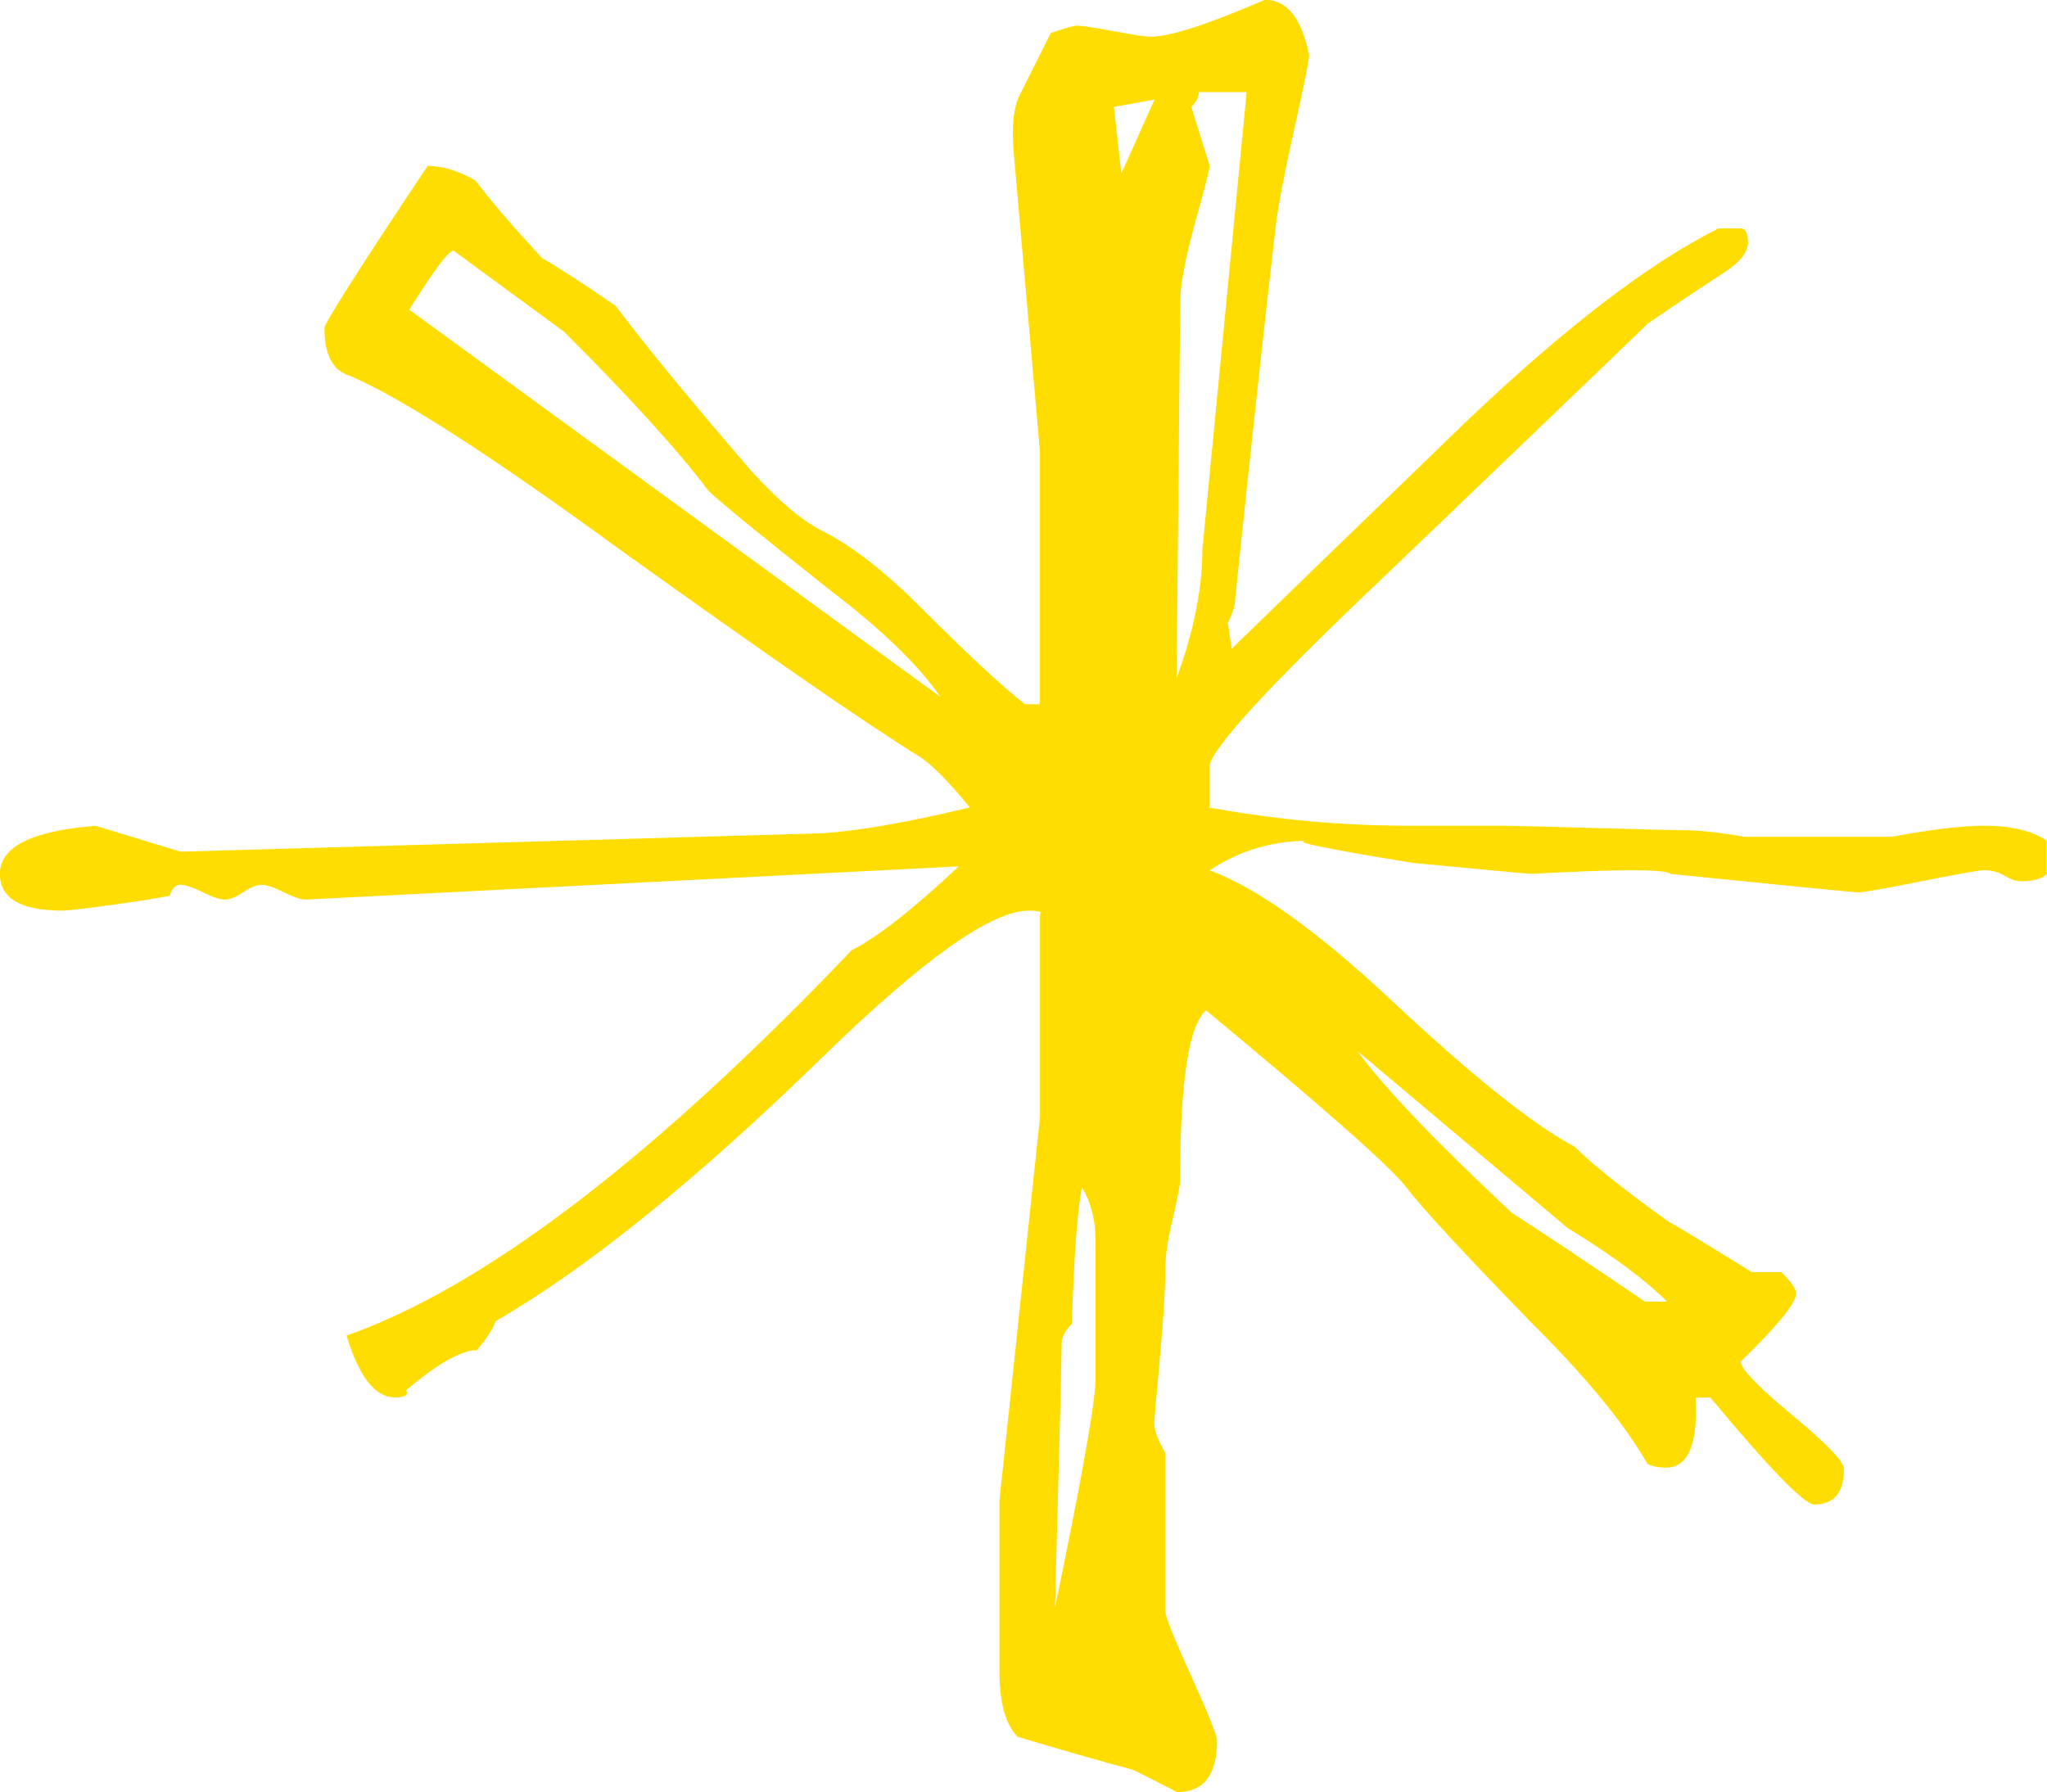 <?xml version="1.0" encoding="UTF-8"?>
<svg xmlns="http://www.w3.org/2000/svg" id="Layer_2" viewBox="0 0 192.36 168.44">
  <defs>
    <style>.cls-1{fill:#fd0;stroke-width:0px;}</style>
  </defs>
  <g id="Layer_1-2">
    <path class="cls-1" d="M192.36,82.14c-.46.46-1.27.69-2.43.69-.46,0-.98-.18-1.56-.52-.58-.35-1.21-.52-1.91-.52-.46,0-2.43.35-5.89,1.04-3.46.69-5.43,1.04-5.89,1.04s-6.36-.58-17.68-1.73c-.46-.46-4.85-.46-13.17,0-2.55-.23-6.24-.57-11.09-1.04-8.55-1.39-11.78-2.08-9.7-2.08-3.47,0-6.58.93-9.36,2.78,4.39,1.62,10.05,5.66,16.98,12.13,7.63,7.16,13.4,11.78,17.33,13.86,1.61,1.62,4.5,3.93,8.66,6.93,1.62.93,4.27,2.55,7.97,4.85h2.78c.92.9,1.38,1.57,1.38,2.01,0,.9-1.73,3.03-5.2,6.39,0,.67,1.61,2.36,4.85,5.04,3.23,2.69,4.85,4.36,4.85,5.04,0,2.24-.93,3.36-2.79,3.36-.93,0-4.18-3.35-9.76-10.05h-1.39c.23,4.39-.7,6.58-2.79,6.58-.7,0-1.28-.11-1.74-.35-2.09-3.69-5.69-8.09-10.8-13.17-6.51-6.7-10.46-10.97-11.85-12.82-1.4-1.85-7.67-7.39-18.82-16.64-1.63,1.39-2.44,6.71-2.44,15.94,0,.47-.23,1.68-.69,3.64-.47,1.97-.7,3.52-.7,4.68,0,1.85-.17,4.68-.52,8.49-.35,3.81-.52,5.84-.52,6.07,0,.69.35,1.62,1.04,2.77,0-1.15,0,3.81,0,14.91,0,.46.81,2.49,2.43,6.07,1.62,3.59,2.43,5.6,2.43,6.06,0,3.24-1.25,4.85-3.75,4.85l-4.09-2.08c-3.41-.92-7.04-1.96-10.9-3.12-1.14-1.15-1.71-3.23-1.71-6.24,0,1.85,0-2.65,0-13.52v-2.43l3.81-36.05v-19.06c.23-.23-.12-.35-1.05-.35-3.5,0-9.93,4.56-19.27,13.66-11.91,11.61-22.18,19.92-30.82,24.92-.24.68-.82,1.59-1.76,2.73-.7,0-1.58.29-2.63.86-1.05.57-2.39,1.54-4.03,2.9.24.46-.12.68-1.05.68-1.87,0-3.39-1.93-4.55-5.81,12.94-4.56,28.77-16.63,47.48-36.23,2.31-1.14,5.66-3.76,10.05-7.87l-61.35,3.12c-.46,0-1.16-.23-2.08-.69-.93-.46-1.62-.7-2.08-.7s-1.04.23-1.73.7c-.69.46-1.27.69-1.73.69s-1.16-.23-2.08-.69c-.93-.46-1.62-.7-2.08-.7s-.81.35-1.04,1.04c-1.16.23-3,.52-5.54.87-2.55.35-4.05.52-4.51.52-3.93,0-5.89-1.15-5.89-3.46,0-2.54,3-4.04,9.01-4.51l7.97,2.43,60.31-1.73c3.46-.23,8.09-1.04,13.86-2.43-2.08-2.54-3.7-4.16-4.85-4.85-4.85-3-14.21-9.47-28.07-19.41-12.02-8.78-20.45-14.21-25.3-16.29-1.62-.46-2.43-1.96-2.43-4.5,0-.46,3.23-5.55,9.7-15.25,1.39,0,2.88.46,4.5,1.38,1.39,1.86,3.47,4.28,6.24,7.28,1.62.93,3.93,2.43,6.93,4.5,2.77,3.7,7.04,8.9,12.82,15.6,2.54,2.78,4.74,4.63,6.59,5.55,2.77,1.39,5.89,3.81,9.35,7.28,4.39,4.39,7.63,7.4,9.7,9.01h1.39v-23.92l-2.43-27.73c-.23-2.54-.06-4.39.52-5.55.57-1.15,1.56-3.12,2.95-5.89,1.38-.46,2.19-.69,2.43-.69.46,0,1.62.18,3.47.52,1.85.35,3,.52,3.46.52,1.85,0,5.43-1.16,10.75-3.47,2.08,0,3.47,1.73,4.16,5.2,0,.47-.46,2.78-1.39,6.93-.92,4.16-1.51,7.17-1.73,9.01-.92,7.86-2.2,19.53-3.81,35,0,.7-.24,1.51-.7,2.43l.35,2.43c.46-.46,7.85-7.63,22.18-21.49,9.24-8.78,17.09-14.78,23.57-18.02h2.08c.46,0,.69.46.69,1.37s-.81,1.88-2.43,2.91c-1.62,1.03-3.93,2.57-6.93,4.62-.69.68-8.89,8.55-24.61,23.62-11.09,10.5-16.64,16.55-16.64,18.14v3.77c6.24,1.14,12.48,1.71,18.72,1.71h9.01c.46,0,3.23.07,8.32.21,5.08.14,7.85.21,8.32.21,1.62,0,3.58.21,5.89.62h13.86c3.69-.69,6.58-1.04,8.66-1.04,2.54,0,4.51.47,5.89,1.39v3.12ZM88.38,65.5c-2.08-3-5.54-6.35-10.4-10.05-6.71-5.31-10.51-8.43-11.44-9.36-2.77-3.69-7.28-8.66-13.52-14.9l-10.4-7.63c-.46,0-1.85,1.85-4.16,5.55l49.91,36.39ZM102.94,116.45c0-1.85-.43-3.47-1.27-4.85-.42,2.08-.74,6.36-.95,12.82-.64.7-.95,1.27-.95,1.73,0,1.16-.21,9.48-.63,24.96,2.54-12.24,3.81-19.41,3.81-21.49v-13.17ZM108.49,9.36l-3.81.69.69,6.24c.23-.46,1.27-2.77,3.12-6.93ZM117.15,8.66h-4.5c0,.47-.23.93-.7,1.39l1.73,5.55c0,.23-.46,2.02-1.38,5.37-.93,3.35-1.39,5.84-1.39,7.45-.23,23.8-.35,35.59-.35,35.35,1.61-4.39,2.43-8.43,2.43-12.13l4.16-42.98ZM156.66,122.34c-2.08-2.08-5.2-4.39-9.36-6.93-4.39-3.69-10.97-9.24-19.76-16.64,2.54,3.47,7.39,8.55,14.56,15.25,2.54,1.62,6.7,4.39,12.48,8.32h2.08Z"></path>
  </g>
</svg>
